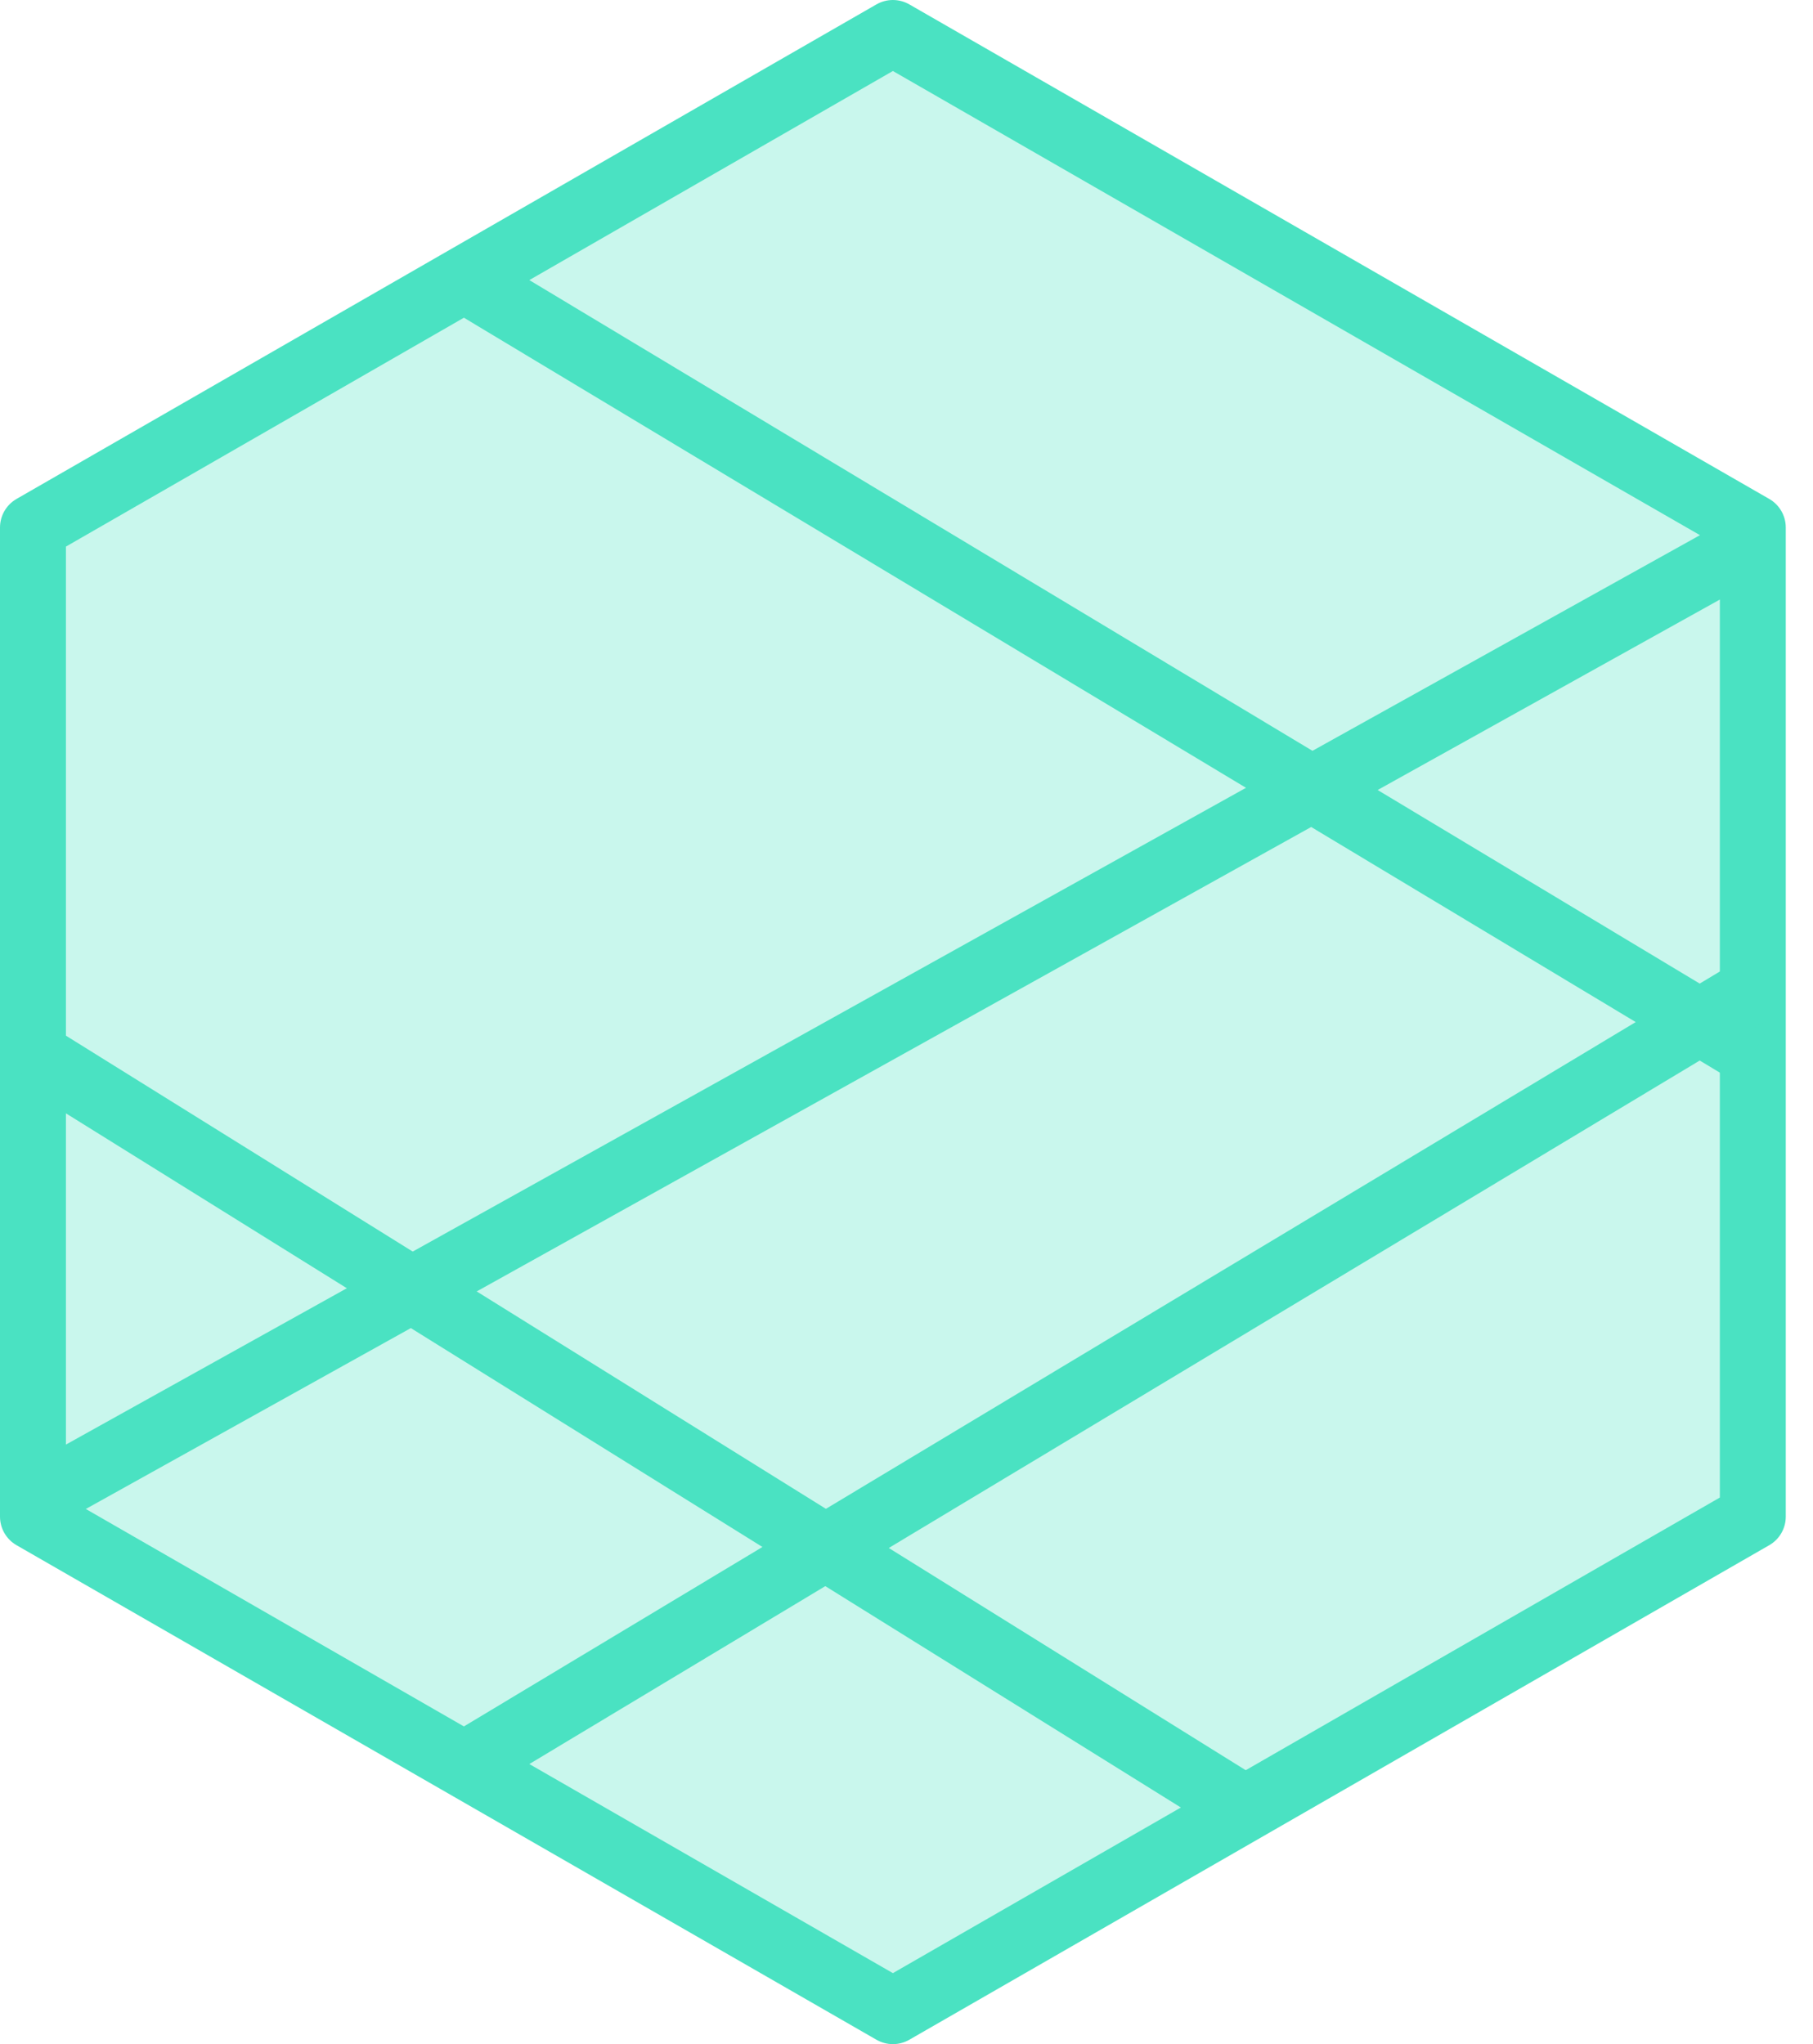 <?xml version="1.0" encoding="UTF-8"?>
<svg width="55px" height="62px" viewBox="0 0 55 62" version="1.1" xmlns="http://www.w3.org/2000/svg" xmlns:xlink="http://www.w3.org/1999/xlink">
    <!-- Generator: Sketch 48.2 (47327) - http://www.bohemiancoding.com/sketch -->
    <title>Group 32</title>
    <desc>Created with Sketch.</desc>
    <defs></defs>
    <g id="Page-1" stroke="none" stroke-width="1" fill="none" fill-rule="evenodd">
        <g id="Group-32" transform="translate(-7, -4)">
            <rect id="Rectangle-11" x="0" y="0" width="70" height="70"></rect>
            <g id="Group-11" transform="translate(8, 5)" stroke="#4AE2C2" stroke-width="2">
                <polygon id="Stroke-3" fill-opacity="0.3" fill="#4AE2C2" stroke-linecap="round" stroke-linejoin="round" points="52.174 45 26.087 60 0 45 0 15 26.087 0 52.174 15"></polygon>
                <path d="M13.527,7.742 L52.174,30.968" id="Stroke-5"></path>
                <path d="M52.174,15.484 L0,44.516" id="Stroke-7"></path>
                <path d="M52.174,29.032 L13.527,52.258" id="Stroke-9"></path>
                <path d="M0,30.968 L37,54" id="Stroke-11"></path>
            </g>
        </g>
    </g>
</svg>